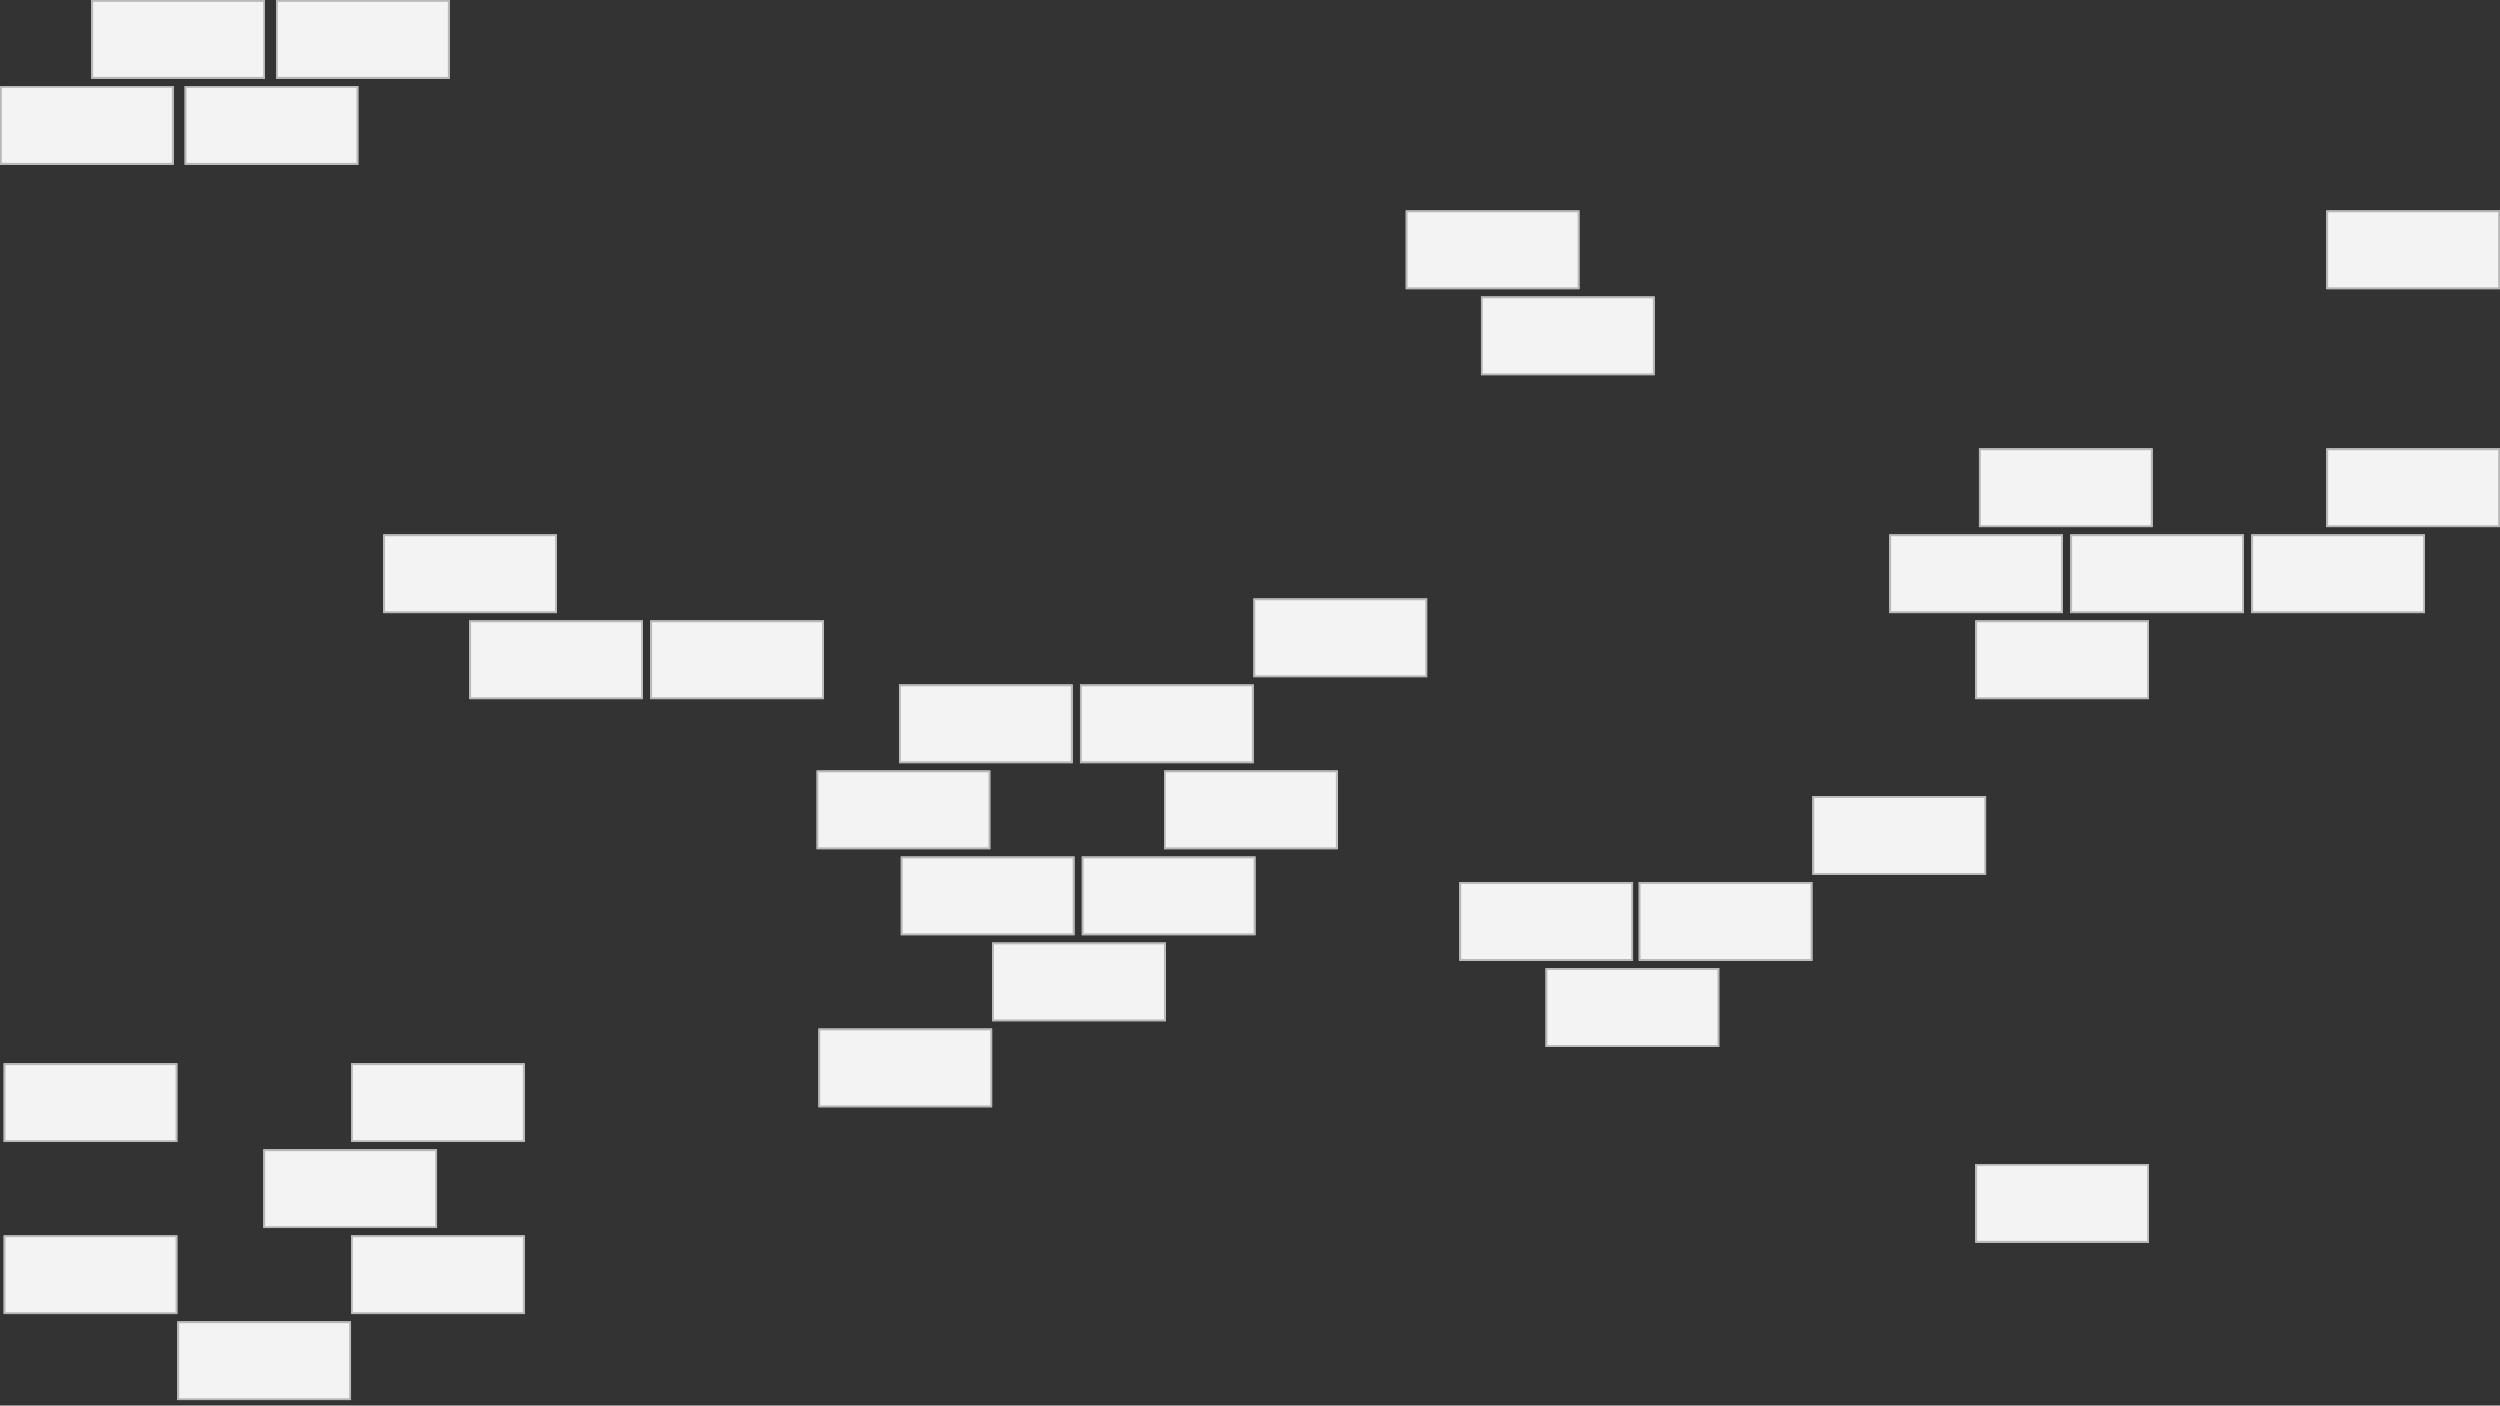 <?xml version="1.0" encoding="utf-8"?>
<!-- Generator: Adobe Illustrator 24.3.0, SVG Export Plug-In . SVG Version: 6.00 Build 0)  -->
<svg version="1.1" id="Layer_1" xmlns="http://www.w3.org/2000/svg" xmlns:xlink="http://www.w3.org/1999/xlink" x="0px" y="0px"
	 viewBox="0 0 1366 768" style="enable-background:new 0 0 1366 768;" xml:space="preserve">
<rect x="0" y="0" width="1366" height="768" fill="#333333" stroke="none"/>
<style type="text/css">
	.st0{fill:#F3F3F3;}
	.st1{fill:none;stroke:#B8B8B8;stroke-width:0.989;}
</style>
<g id="Rectangle_100" transform="translate(783 115)">
	<rect x="-14.9" class="st0" width="94.9" height="43"/>
	<rect x="-14.4" y="0.5" class="st1" width="93.9" height="42"/>
</g>
<g id="Rectangle_101" transform="translate(825 158)">
	<rect x="-15.8" y="4" class="st0" width="94.9" height="43"/>
	<rect x="-15.3" y="4.5" class="st1" width="93.9" height="42"/>
</g>
<g id="Rectangle_93" transform="translate(0 43)">
	<rect y="4" class="st0" width="94.9" height="43"/>
	<rect x="0.5" y="4.5" class="st1" width="93.9" height="42"/>
</g>
<g id="Rectangle_91" transform="translate(49)">
	<rect x="0.9" class="st0" width="94.9" height="43"/>
	<rect x="1.4" y="0.5" class="st1" width="93.9" height="42"/>
</g>
<g id="Rectangle_92" transform="translate(146)">
	<rect x="4.8" class="st0" width="94.9" height="43"/>
	<rect x="5.3" y="0.5" class="st1" width="93.9" height="42"/>
</g>
<g id="Rectangle_94" transform="translate(97 43)">
	<rect x="3.9" y="4" class="st0" width="94.9" height="43"/>
	<rect x="4.4" y="4.5" class="st1" width="93.9" height="42"/>
</g>
<g id="Rectangle_65" transform="translate(260 335)">
	<rect x="-3.6" y="4" class="st0" width="94.9" height="43"/>
	<rect x="-3.1" y="4.5" class="st1" width="93.9" height="42"/>
</g>
<g id="Rectangle_76" transform="translate(502 378)">
	<rect x="-10.8" y="-4" class="st0" width="94.9" height="43"/>
	<rect x="-10.3" y="-3.5" class="st1" width="93.9" height="42"/>
</g>
<g id="Rectangle_81" transform="translate(503 464)">
	<rect x="-10.8" y="4" class="st0" width="94.9" height="43"/>
	<rect x="-10.3" y="4.5" class="st1" width="93.9" height="42"/>
</g>
<g id="Rectangle_86" transform="translate(1103 249)">
	<rect x="-21.7" y="-4" class="st0" width="94.9" height="43"/>
	<rect x="-21.2" y="-3.5" class="st1" width="93.9" height="42"/>
</g>
<g id="Rectangle_72" transform="translate(97 722)">
	<rect x="-0.1" class="st0" width="94.9" height="43"/>
	<rect x="0.4" y="0.5" class="st1" width="93.9" height="42"/>
</g>
<g id="Rectangle_77" transform="translate(1101 636)">
	<rect x="-21.7" y="0" class="st0" width="94.9" height="43"/>
	<rect x="-21.2" y="0.5" class="st1" width="93.9" height="42"/>
</g>
<g id="Rectangle_77_1_" transform="translate(1101 636)">
	<rect x="-416.1" y="-309" class="st0" width="94.9" height="43"/>
	<rect x="-415.6" y="-308.5" class="st1" width="93.9" height="42"/>
</g>
<g id="Rectangle_82" transform="translate(552 507)">
	<rect x="-9.9" y="8" class="st0" width="94.9" height="43"/>
	<rect x="-9.4" y="8.5" class="st1" width="93.9" height="42"/>
</g>
<g id="Rectangle_87" transform="translate(1152 292)">
	<rect x="-20.8" class="st0" width="94.9" height="43"/>
	<rect x="-20.3" y="0.5" class="st1" width="93.9" height="42"/>
</g>
<g id="Rectangle_69" transform="translate(194 593)">
	<rect x="-2.2" y="-12" class="st0" width="94.9" height="43"/>
	<rect x="-1.7" y="-11.5" class="st1" width="93.9" height="42"/>
</g>
<g id="Rectangle_70" transform="translate(194 679)">
	<rect x="-2.2" y="-4" class="st0" width="94.9" height="43"/>
	<rect x="-1.7" y="-3.5" class="st1" width="93.9" height="42"/>
</g>
<g id="Rectangle_75" transform="translate(648 421)">
	<rect x="-11.9" class="st0" width="94.9" height="43"/>
	<rect x="-11.5" y="0.5" class="st1" width="93.9" height="42"/>
</g>
<g id="Rectangle_80" transform="translate(1101 335)">
	<rect x="-21.7" y="4" class="st0" width="94.9" height="43"/>
	<rect x="-21.2" y="4.5" class="st1" width="93.9" height="42"/>
</g>
<g id="Rectangle_85" transform="translate(1249 292)">
	<rect x="-18.9" class="st0" width="94.9" height="43"/>
	<rect x="-18.4" y="0.5" class="st1" width="93.9" height="42"/>
</g>
<g id="Rectangle_90" transform="translate(819 486)">
	<rect x="-21.6" y="-4" class="st0" width="94.9" height="43"/>
	<rect x="-21.1" y="-3.5" class="st1" width="93.9" height="42"/>
</g>
<g id="Rectangle_97" transform="translate(909 486)">
	<rect x="-13.6" y="-4" class="st0" width="94.9" height="43"/>
	<rect x="-13.1" y="-3.5" class="st1" width="93.9" height="42"/>
</g>
<g id="Rectangle_98" transform="translate(861 529)">
	<rect x="-16.5" class="st0" width="94.9" height="43"/>
	<rect x="-16" y="0.5" class="st1" width="93.9" height="42"/>
</g>
<g id="Rectangle_99" transform="translate(1006 443)">
	<rect x="-15.7" y="-8" class="st0" width="94.9" height="43"/>
	<rect x="-15.2" y="-7.5" class="st1" width="93.9" height="42"/>
</g>
<g id="Rectangle_68" transform="translate(0 593)">
	<rect x="2" y="-12" class="st0" width="94.9" height="43"/>
	<rect x="2.5" y="-11.5" class="st1" width="93.9" height="42"/>
</g>
<g id="Rectangle_74" transform="translate(0 679)">
	<rect x="2" y="-4" class="st0" width="94.9" height="43"/>
	<rect x="2.5" y="-3.5" class="st1" width="93.9" height="42"/>
</g>
<g id="Rectangle_79" transform="translate(454 421)">
	<rect x="-7.8" class="st0" width="94.9" height="43"/>
	<rect x="-7.3" y="0.5" class="st1" width="93.9" height="42"/>
</g>
<g id="Rectangle_84" transform="translate(1297 249)">
	<rect x="-25.9" y="-4" class="st0" width="94.9" height="43"/>
	<rect x="-25.4" y="-3.5" class="st1" width="93.9" height="42"/>
</g>
<g id="Rectangle_89" transform="translate(1055 292)">
	<rect x="-22.7" class="st0" width="94.9" height="43"/>
	<rect x="-22.2" y="0.5" class="st1" width="93.9" height="42"/>
</g>
<g id="Rectangle_67" transform="translate(357 335)">
	<rect x="-1.7" y="4" class="st0" width="94.9" height="43"/>
	<rect x="-1.2" y="4.5" class="st1" width="93.9" height="42"/>
</g>
<g id="Rectangle_95" transform="translate(212 292)">
	<rect x="-2.6" class="st0" width="94.9" height="43"/>
	<rect x="-2.1" y="0.5" class="st1" width="93.9" height="42"/>
</g>
<g id="Rectangle_96" transform="translate(455 550)">
	<rect x="-7.8" y="12" class="st0" width="94.9" height="43"/>
	<rect x="-7.3" y="12.5" class="st1" width="93.9" height="42"/>
</g>
<g id="Rectangle_73" transform="translate(145 636)">
	<rect x="-1.1" y="-8" class="st0" width="94.9" height="43"/>
	<rect x="-0.6" y="-7.5" class="st1" width="93.9" height="42"/>
</g>
<g id="Rectangle_78" transform="translate(599 378)">
	<rect x="-8.9" y="-4" class="st0" width="94.9" height="43"/>
	<rect x="-8.4" y="-3.5" class="st1" width="93.9" height="42"/>
</g>
<g id="Rectangle_83" transform="translate(600 464)">
	<rect x="-8.9" y="4" class="st0" width="94.9" height="43"/>
	<rect x="-8.4" y="4.5" class="st1" width="93.9" height="42"/>
</g>
<g id="Rectangle_88" transform="translate(1297 115)">
	<rect x="-25.9" class="st0" width="94.9" height="43"/>
	<rect x="-25.4" y="0.5" class="st1" width="93.9" height="42"/>
</g>
</svg>

